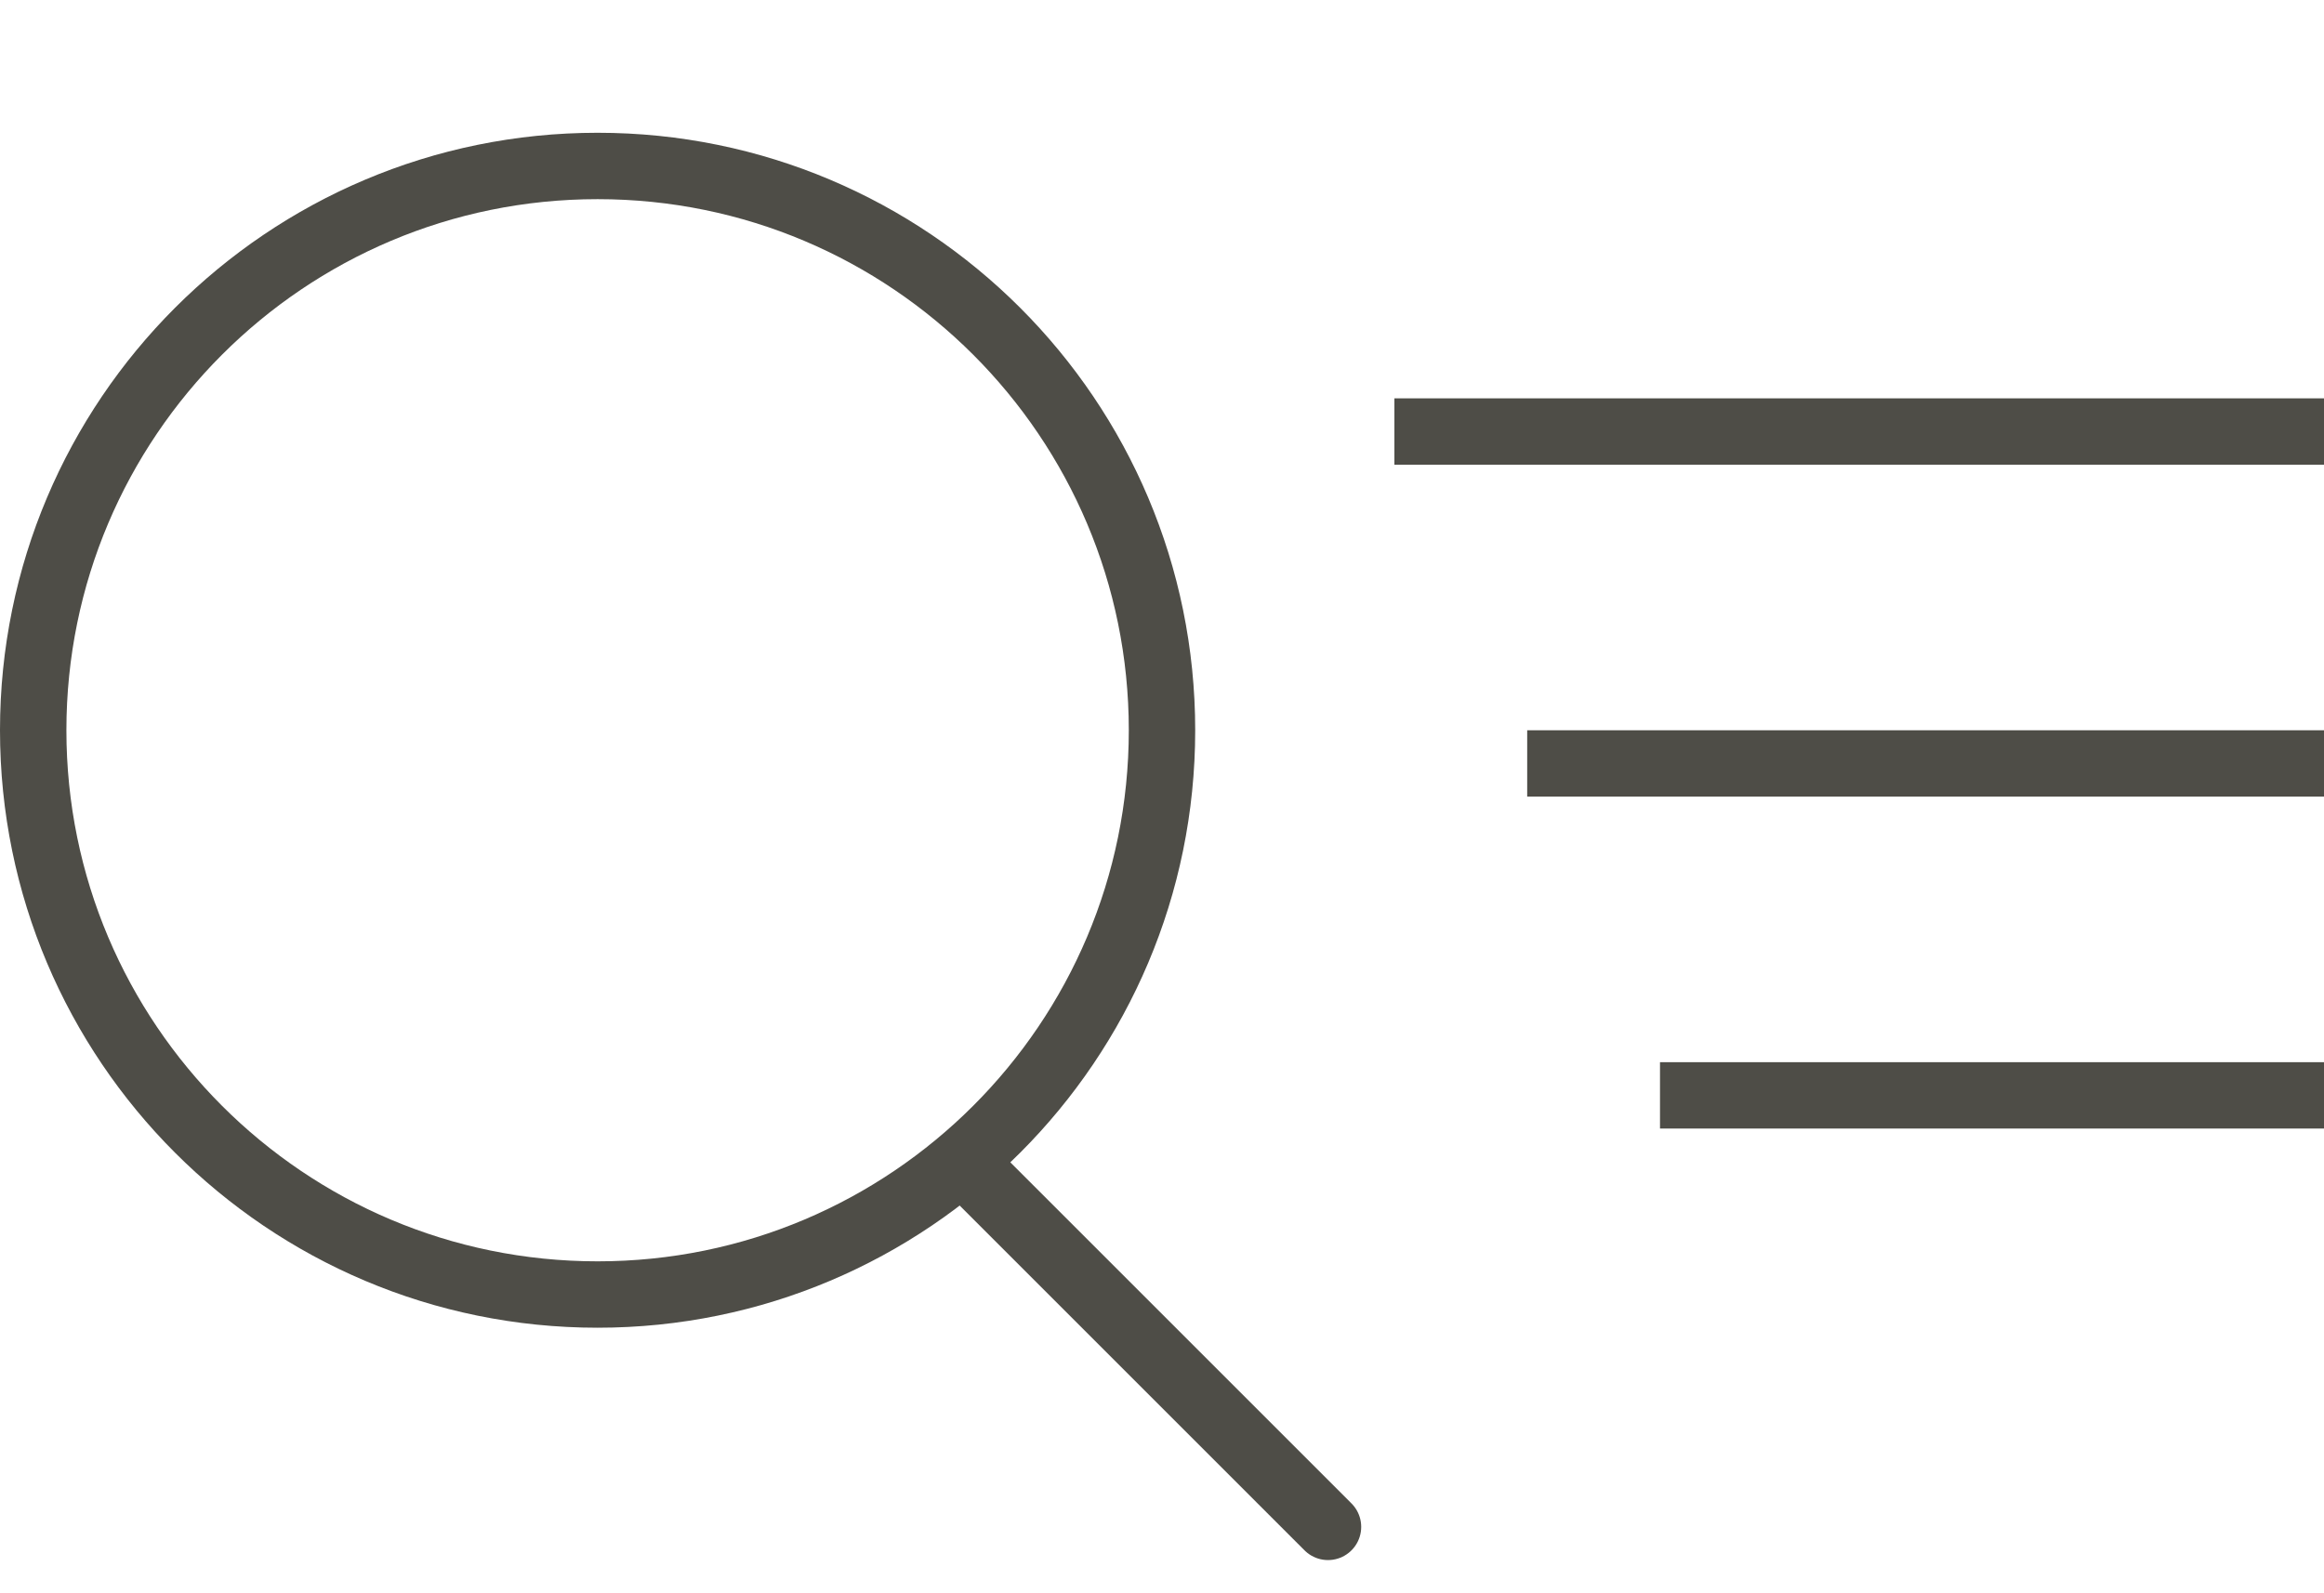 <?xml version="1.0" encoding="UTF-8"?>
<svg width="35px" height="24px" viewBox="0 1 35 24" version="1.1" xmlns="http://www.w3.org/2000/svg" xmlns:xlink="http://www.w3.org/1999/xlink">
  <g stroke="none" stroke-width="1" fill="none" fill-rule="evenodd">
    <path d="M35,7.5 L21,7.5" stroke="#4E4D47" stroke-linejoin="round"></path>
    <path d="M35,12.5 L23,12.5" stroke="#4E4D47" stroke-linejoin="round"></path>
    <path d="M35,17.5 L25,17.5" stroke="#4E4D47" stroke-linejoin="round"></path>
    <path d="M17.5,12 C17.5,16.694 13.694,20.5 9,20.5 C4.306,20.5 0.5,16.694 0.5,12 C0.5,7.306 4.306,3.5 9,3.5 C13.694,3.5 17.5,7.306 17.5,12 L17.5,12 Z" stroke="#4E4D47"></path>
    <path d="M14.5,18.5 L20,24" stroke="#4E4D47" stroke-linecap="round"></path>
  </g>
</svg>
